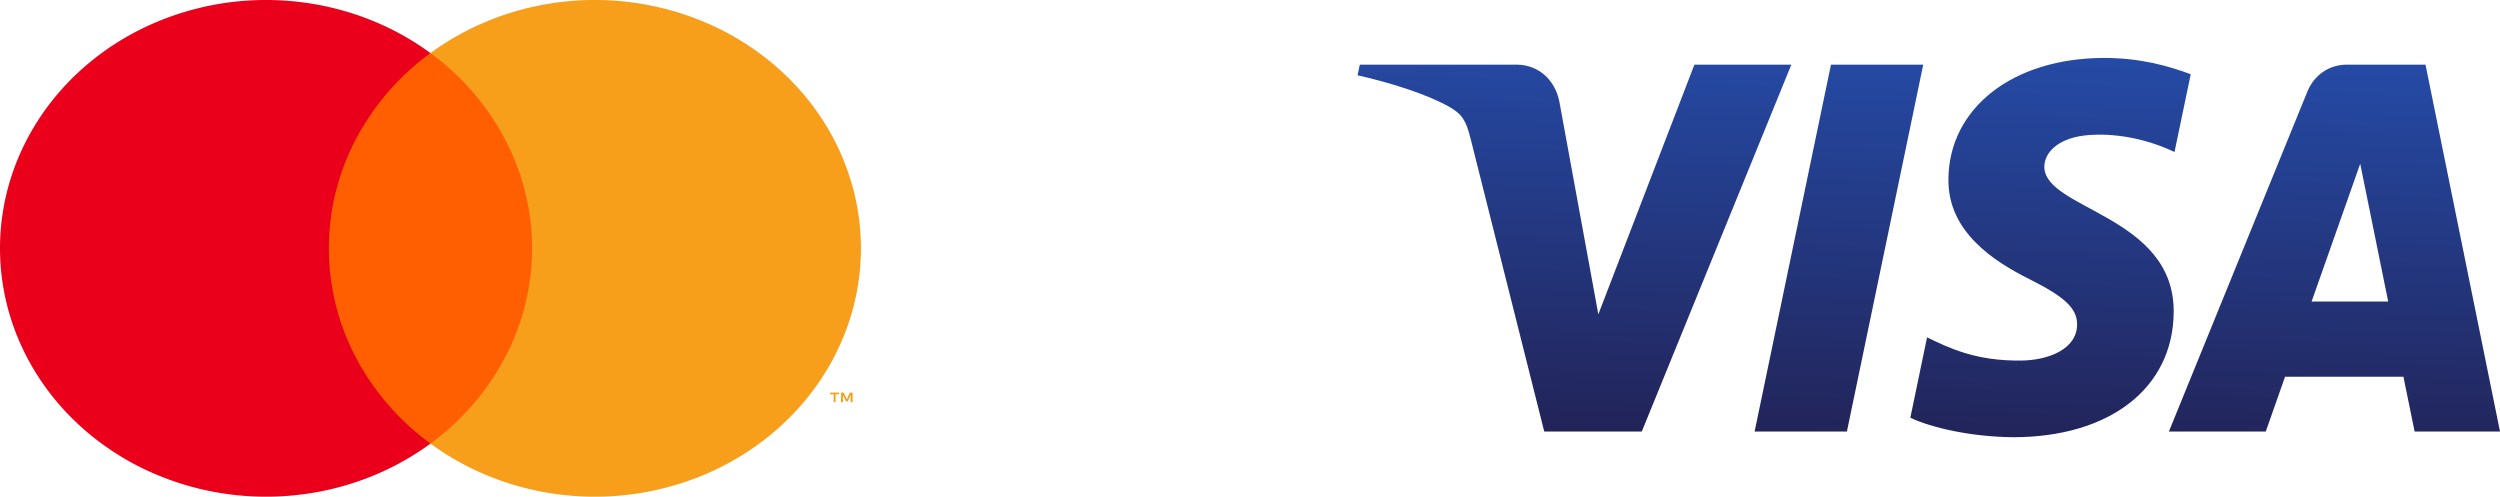 <svg width="151" height="30" fill="none" xmlns="http://www.w3.org/2000/svg"><path d="M33.03 3.208H18.97v23.586h14.06V3.208z" fill="#FF5F00"/><path d="M19.863 15a14.156 14.156 0 011.613-6.557A15.22 15.22 0 0126 3.207C23.63 1.467 20.783.386 17.785.086a17.08 17.08 0 00-8.738 1.422c-2.713 1.23-5 3.148-6.599 5.534C.848 9.428 0 12.185 0 15c0 2.815.848 5.572 2.448 7.958s3.886 4.303 6.599 5.534a17.077 17.077 0 008.738 1.422c2.998-.3 5.845-1.382 8.216-3.121a15.22 15.22 0 01-4.525-5.236A14.157 14.157 0 0119.863 15z" fill="#EB001B"/><path d="M52 15c0 2.814-.848 5.572-2.448 7.958s-3.886 4.303-6.598 5.534a17.076 17.076 0 01-8.738 1.422c-2.998-.3-5.845-1.382-8.216-3.121a15.246 15.246 0 004.522-5.238A14.184 14.184 0 0032.138 15c0-2.271-.553-4.513-1.616-6.555A15.246 15.246 0 0026 3.207c2.37-1.74 5.218-2.821 8.216-3.121a17.08 17.08 0 018.738 1.422c2.712 1.23 4.998 3.148 6.598 5.534C51.152 9.428 52 12.185 52 15zm-1.533 9.295v-.483h.209v-.098h-.532v.098h.209v.483h.114zm1.031 0v-.582h-.163l-.187.4-.187-.4h-.163v.582h.115v-.44l.176.38h.119l.175-.38v.44h.115z" fill="#F79E1B"/><g clip-path="url(#clip0_725:171)"><path d="M117.685 10.823c-.039 3.192 2.766 4.972 4.88 6.031 2.171 1.086 2.9 1.783 2.892 2.755-.016 1.486-1.732 2.142-3.338 2.168-2.801.044-4.43-.778-5.725-1.4l-1.009 4.855c1.299.616 3.705 1.152 6.199 1.176 5.856 0 9.687-2.972 9.708-7.58.023-5.847-7.867-6.17-7.814-8.784.019-.793.755-1.638 2.366-1.853.798-.109 3.001-.192 5.497.99l.98-4.697c-1.342-.503-3.068-.984-5.217-.984-5.511 0-9.388 3.012-9.419 7.323zm24.053-6.918c-1.069 0-1.97.64-2.372 1.625l-8.364 20.533h5.851l1.164-3.308h7.15l.676 3.308H151l-4.5-22.158h-4.762zm.819 5.985l1.689 8.321h-4.625l2.936-8.32zm-31.966-5.985l-4.612 22.158h5.575l4.61-22.159h-5.573zm-8.249 0l-5.803 15.081L94.19 6.163c-.275-1.432-1.363-2.258-2.571-2.258h-9.487L82 4.548c1.948.434 4.16 1.135 5.501 1.885.82.458 1.054.859 1.324 1.947l4.447 17.683h5.892l9.033-22.158h-5.855" fill="url(#paint0_linear_725:171)"/></g><defs><linearGradient id="paint0_linear_725:171" x1="113.722" y1="26.867" x2="114.404" y2="3.342" gradientUnits="userSpaceOnUse"><stop stop-color="#222357"/><stop offset="1" stop-color="#254AA5"/></linearGradient><clipPath id="clip0_725:171"><path fill="#fff" transform="translate(82 3.5)" d="M0 0h69v23H0z"/></clipPath></defs></svg>